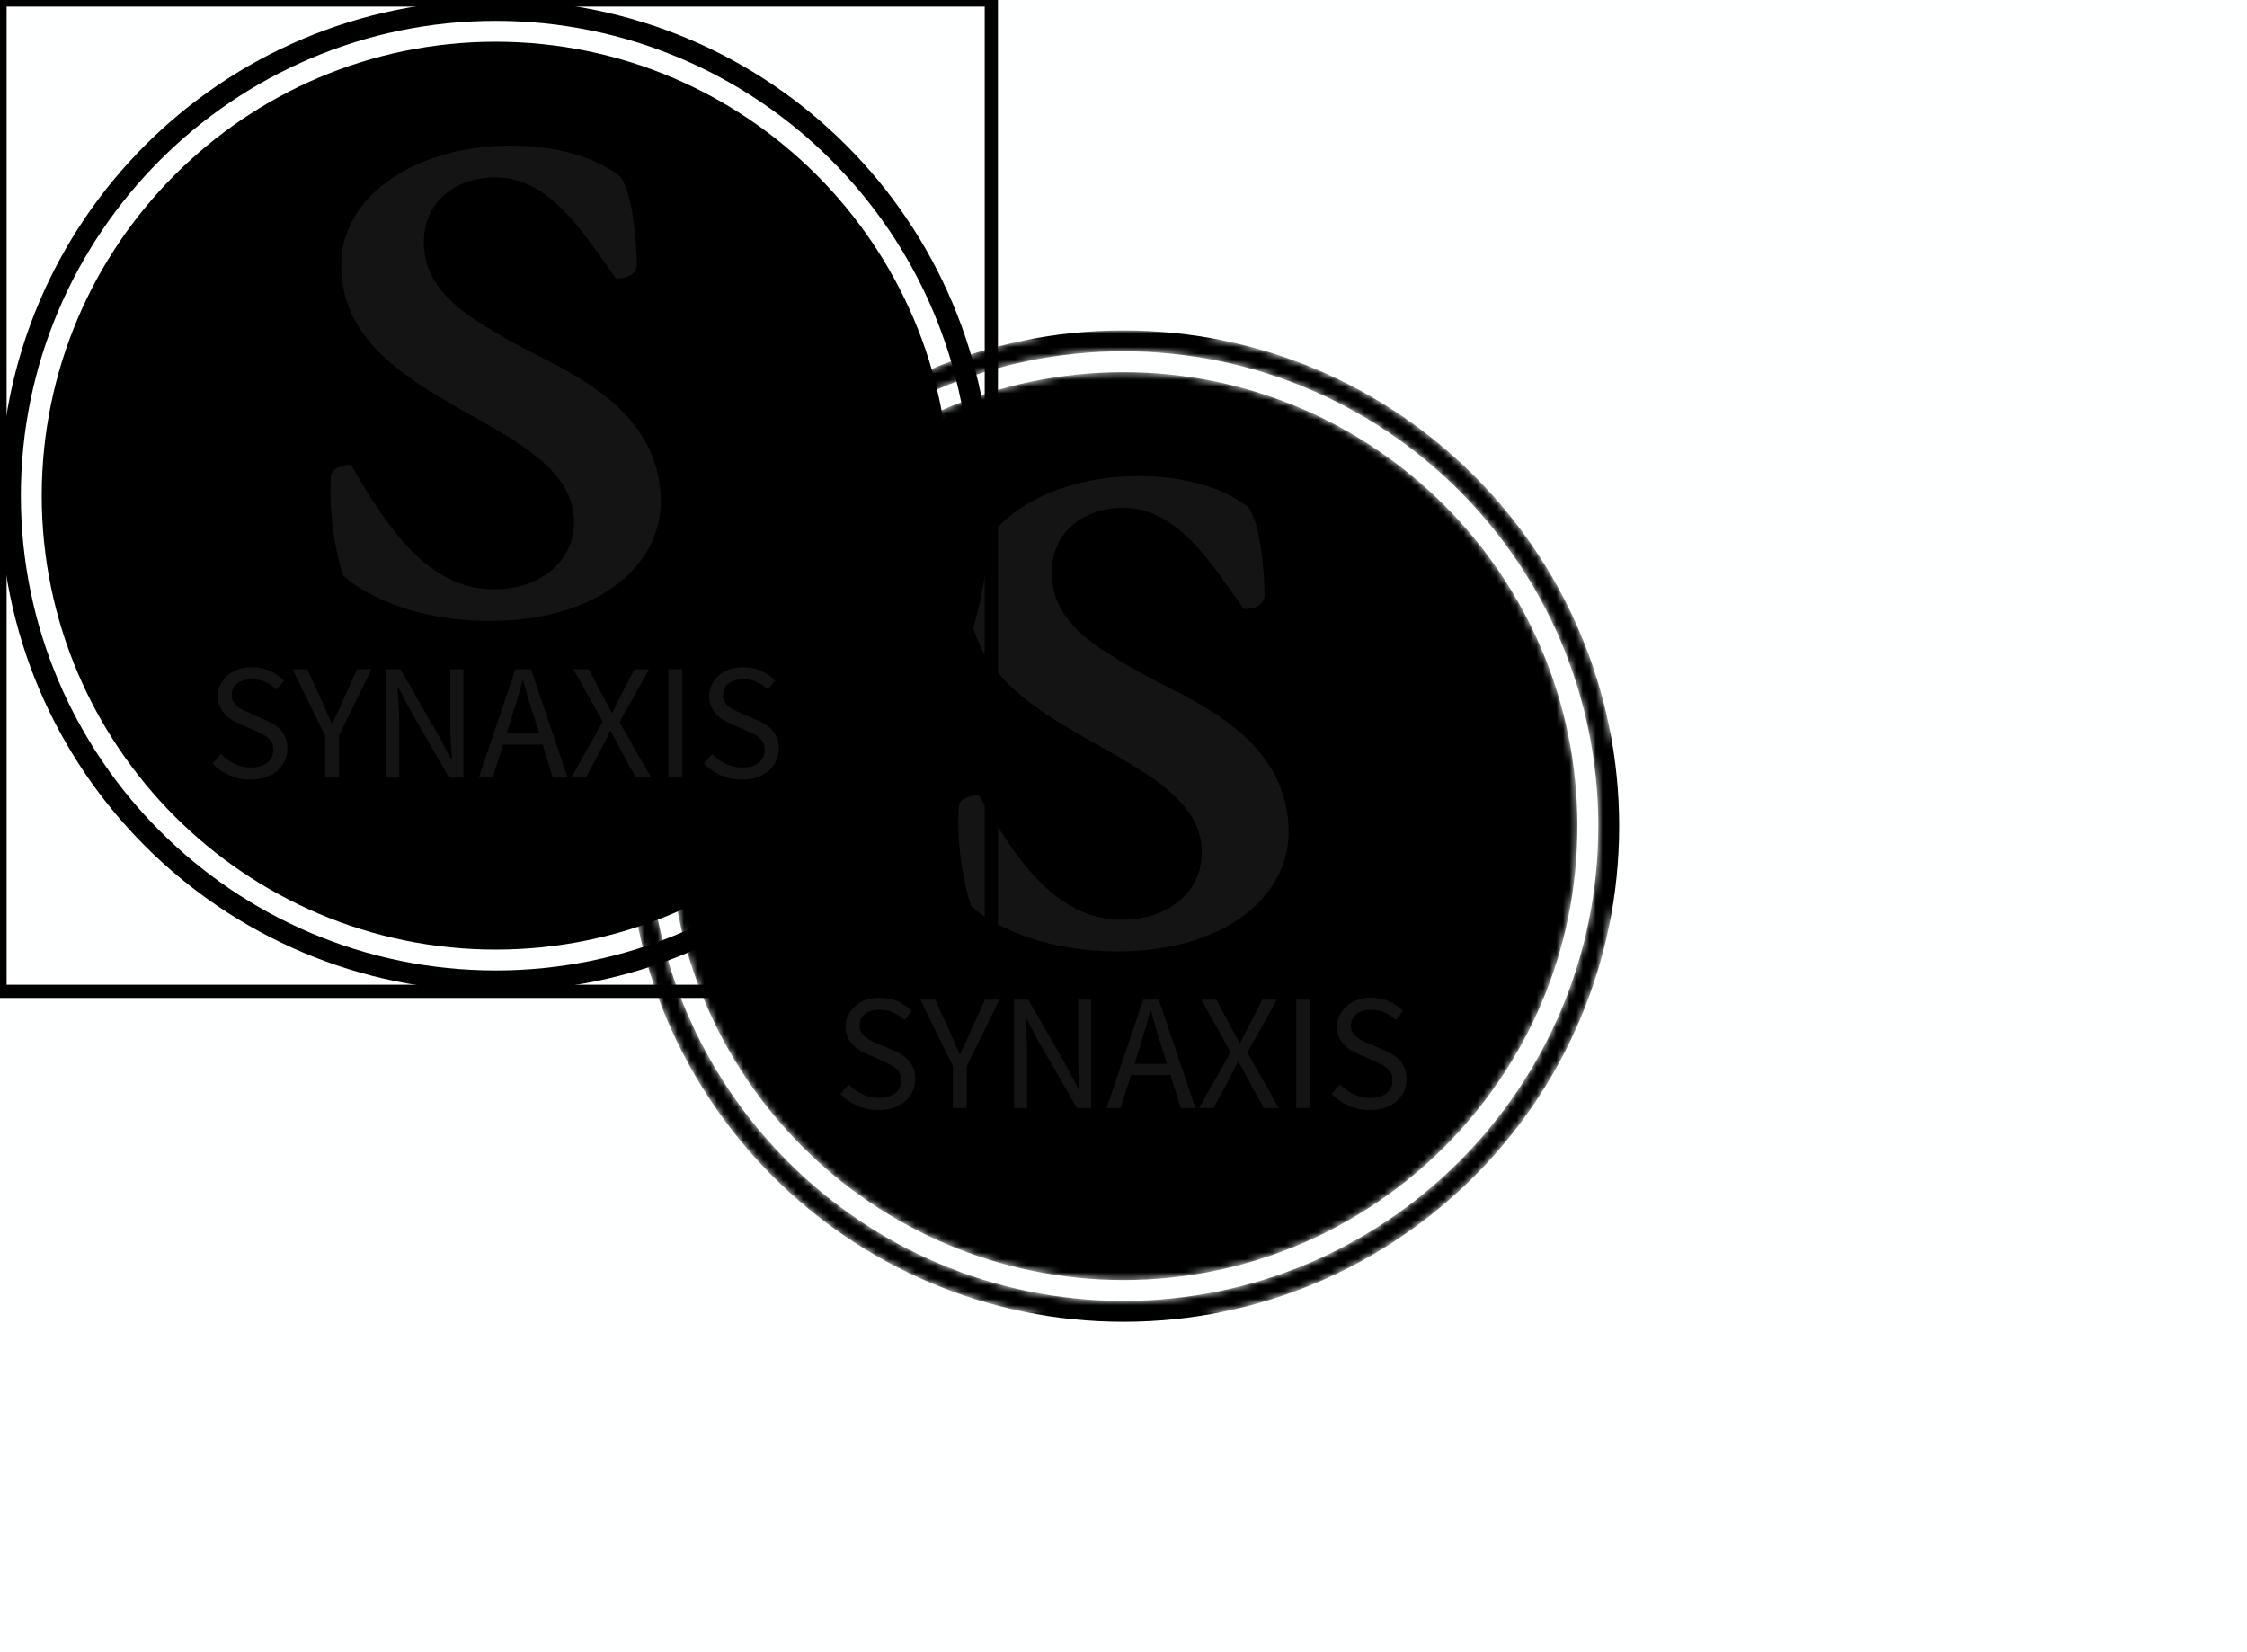 <?xml version="1.0" encoding="UTF-8"?>
<svg color-interpolation-filters="sRGB" style="margin:auto" data-v-2cb57da0="" version="1.0" viewBox="0 0 340 250" xmlns="http://www.w3.org/2000/svg">
<rect class="background" width="100%" height="100%" fill="#feffff" data-v-2cb57da0=""/>
<g class="j-b-g-c iconbgsvg" transform="translate(95,50)" fill="#141414" mask="url(#e)" data-v-2cb57da0="">
<g transform="translate(0)" data-d="container">
<rect class="image-rect" width="150" height="150" fill="#141414" fill-opacity="0" stroke-width="2"/>
<svg class="image-svg-container primary" width="150" height="150" filter="url(#b)" overflow="visible" filtersec="colorsf3066280976">
<svg enable-background="new 0 0 100 100" fill="#000000" overflow="visible" version="1.1" viewBox="2.5 2.5 95 95" xml:space="preserve" xmlns="http://www.w3.org/2000/svg" xmlns:xlink="http://www.w3.org/1999/xlink"><g transform="scale(1)"><path d="m50 6.5c-23.986 0-43.5 19.514-43.5 43.5s19.514 43.5 43.5 43.5 43.5-19.514 43.5-43.5-19.514-43.5-43.5-43.5z"/><path d="M50,2.5C23.767,2.5,2.5,23.767,2.5,50S23.767,97.5,50,97.5S97.5,76.233,97.5,50S76.233,2.5,50,2.5z M50,95.5   C24.911,95.5,4.5,75.089,4.5,50S24.911,4.5,50,4.5S95.5,24.911,95.5,50S75.089,95.5,50,95.5z"/></g></svg>
</svg>
<defs>
<filter id="colors4015197864">
<feColorMatrix class="icon-fecolormatrix" values="0 0 0 0 0.078  0 0 0 0 0.078  0 0 0 0 0.078  0 0 0 1 0"/>
</filter>
</defs>
</g>
<g transform="translate(32.16 22.038)" data-d="icon-text" hollow-target="textRect">
<g class="iconsvg-imagesvg" transform="translate(17.84)" data-d="icon">
<svg class="image-svg-svg primary" width="50" height="71.924" filter="url(#a)" overflow="visible" filtersec="colorsf6060061137">
<svg viewBox="0.001 0 34.537 49.68" xmlns="http://www.w3.org/2000/svg" xmlns:xlink="http://www.w3.org/1999/xlink">
<path transform="translate(-2.043 48.96)" d="m20.88-48.96c-9.65 0-17.71 5.04-17.71 12.53 0 14.83 24.33 15.84 24.33 26.78 0 4.11-3.45 7.06-8.35 7.06-6.84 0-11.01-6.19-14.97-13.03-0.8 0-2.09 0.36-2.09 1.29-0.22 3.39 0.36 7.49 1.29 10.3 2.6 2.37 8.07 4.75 15.27 4.75 10.94 0 17.93-5.47 17.93-12.6-0.15-7.78-6.2-11.81-12.39-14.9-2.16-1.08-4.17-2.16-5.97-3.32-3.68-2.23-6.41-4.75-6.41-8.78 0-4.54 3.74-6.77 7.41-6.77 5.76 0 9.22 5.76 12.68 10.59 0.86 0 2.08-0.29 2.16-1.37 0-1.95-0.36-7.56-1.73-9.29-1.66-1.37-5.4-3.24-11.45-3.24z"/>
</svg>
</svg>
<defs>
<filter id="colors3213396587">
<feColorMatrix class="icon-fecolormatrix" values="0 0 0 0 0.078  0 0 0 0 0.078  0 0 0 0 0.078  0 0 0 1 0"/>
</filter>
</defs>
</g>
<g transform="translate(0 78.924)" data-d="text">
<g class="tp-name iconsvg-namesvg" fill-rule="" data-gra="path-name">
<g transform="scale(1)">
<path transform="translate(-1.05 16.7)" d="m1.05-2.13 1.25-1.45q0.88 0.93 2.06 1.49 1.19 0.56 2.47 0.56 1.62 0 2.52-0.73 0.9-0.74 0.9-1.94 0-0.63-0.21-1.06-0.21-0.44-0.58-0.75-0.36-0.32-0.86-0.57t-1.07-0.52l-2.35-1.03q-0.58-0.25-1.18-0.59-0.6-0.36-1.07-0.86-0.48-0.5-0.78-1.18-0.3-0.69-0.3-1.59 0-0.93 0.39-1.73t1.07-1.38q0.69-0.59 1.63-0.92 0.94-0.32 2.06-0.32 1.47 0 2.73 0.56 1.25 0.56 2.12 1.46l-1.12 1.35q-0.75-0.72-1.67-1.13-0.91-0.42-2.06-0.42-1.37 0-2.21 0.64t-0.84 1.76q0 0.6 0.24 1.02 0.23 0.41 0.64 0.72 0.4 0.31 0.87 0.55 0.48 0.24 0.98 0.44l2.32 1q0.7 0.3 1.33 0.69 0.62 0.38 1.07 0.9 0.45 0.51 0.71 1.2 0.27 0.68 0.27 1.58 0 0.98-0.39 1.83t-1.11 1.49q-0.73 0.63-1.75 1-1.03 0.36-2.33 0.36-1.72 0-3.2-0.65-1.47-0.65-2.55-1.78zm17.03 2.13v-6.35l-4.93-10.05h2.23l2.12 4.62q0.4 0.9 0.78 1.78 0.37 0.87 0.8 1.8h0.1q0.42-0.93 0.85-1.8 0.42-0.88 0.8-1.78l2.1-4.62h2.17l-4.92 10.05v6.35h-2.1zm9.25 0v-16.4h2.15l5.92 10.3 1.78 3.4h0.1q-0.08-1.25-0.17-2.59-0.08-1.34-0.08-2.64v-8.47h1.97v16.4h-2.15l-5.95-10.33-1.77-3.37h-0.1q0.1 1.25 0.18 2.54 0.09 1.28 0.09 2.58v8.58h-1.97zm18.22-6.68h4.93l-0.78-2.5q-0.45-1.37-0.85-2.73-0.4-1.37-0.8-2.79h-0.1q-0.37 1.42-0.78 2.79-0.4 1.36-0.84 2.73l-0.78 2.5zm7 6.68-1.55-5h-5.98l-1.57 5h-2.12l5.55-16.4h2.35l5.54 16.4h-2.22zm2.78 0 4.77-8.47-4.45-7.93h2.3l2.23 4.2q0.32 0.57 0.61 1.11t0.66 1.26h0.1q0.35-0.72 0.61-1.26 0.27-0.54 0.57-1.11l2.17-4.2h2.2l-4.47 8.02 4.77 8.38h-2.3l-2.4-4.42q-0.32-0.61-0.66-1.24-0.34-0.64-0.74-1.39h-0.1q-0.35 0.75-0.67 1.39-0.33 0.63-0.63 1.24l-2.37 4.42h-2.2zm14.7 0v-16.4h2.07v16.4h-2.07zm5.37-2.13 1.25-1.45q0.88 0.93 2.06 1.49 1.19 0.56 2.47 0.56 1.62 0 2.52-0.73 0.9-0.74 0.9-1.94 0-0.63-0.21-1.06-0.21-0.44-0.58-0.75-0.36-0.32-0.86-0.57t-1.07-0.52l-2.35-1.03q-0.58-0.25-1.18-0.59-0.6-0.36-1.07-0.86-0.48-0.5-0.78-1.18-0.3-0.69-0.3-1.59 0-0.93 0.39-1.73t1.07-1.38q0.69-0.59 1.63-0.92 0.94-0.32 2.06-0.32 1.48 0 2.73 0.56t2.12 1.46l-1.12 1.35q-0.75-0.72-1.67-1.13-0.91-0.42-2.06-0.42-1.37 0-2.21 0.64t-0.84 1.76q0 0.6 0.24 1.02 0.24 0.41 0.64 0.72t0.87 0.55q0.48 0.24 0.98 0.44l2.32 1q0.7 0.3 1.33 0.69 0.62 0.38 1.07 0.9 0.45 0.51 0.71 1.2 0.27 0.68 0.27 1.58 0 0.98-0.39 1.83t-1.11 1.49q-0.73 0.63-1.75 1-1.03 0.36-2.33 0.36-1.72 0-3.2-0.65-1.47-0.65-2.55-1.78z"/>
</g>
</g>
</g>
</g>
</g>
<defs>
<filter id="c">
<feColorMatrix values="0 0 0 0 0  0 0 0 0 0  0 0 0 0 0  0 0 0 1 0"/>
</filter>
<filter id="d">
<feColorMatrix values="0 0 0 0 0.996  0 0 0 0 0.996  0 0 0 0 0.996  0 0 0 1 0"/>
</filter>
</defs>
<mask id="e">
<g class="j-b-g-c iconbgsvg" fill="#141414" data-v-2cb57da0="">
<g transform="translate(0)" data-d="container">
<rect class="image-rect" width="150" height="150" fill="#141414" fill-opacity="0" stroke="#000" stroke-width="2"/>
<svg class="image-svg-container primary" width="150" height="150" filter="url(#d)" overflow="visible" filtersec="colorsf3066280976">
<svg enable-background="new 0 0 100 100" fill="#000000" overflow="visible" version="1.1" viewBox="2.5 2.5 95 95" xml:space="preserve" xmlns="http://www.w3.org/2000/svg" xmlns:xlink="http://www.w3.org/1999/xlink"><g transform="scale(1)"><path d="m50 6.5c-23.986 0-43.5 19.514-43.5 43.5s19.514 43.5 43.5 43.5 43.5-19.514 43.5-43.5-19.514-43.5-43.5-43.5z"/><path d="M50,2.5C23.767,2.5,2.5,23.767,2.5,50S23.767,97.5,50,97.5S97.5,76.233,97.5,50S76.233,2.5,50,2.5z M50,95.5   C24.911,95.5,4.5,75.089,4.5,50S24.911,4.5,50,4.5S95.5,24.911,95.5,50S75.089,95.5,50,95.5z"/></g></svg>
</svg>
<defs>
<filter id="b">
<feColorMatrix class="icon-fecolormatrix" values="0 0 0 0 0.078  0 0 0 0 0.078  0 0 0 0 0.078  0 0 0 1 0"/>
</filter>
</defs>
</g>
<g transform="translate(32.16 22.038)" filter="url(#c)" data-d="icon-text" hollow-target="textRect">
<g class="iconsvg-imagesvg" transform="translate(17.84)" data-d="icon">
<svg class="image-svg-svg primary" width="50" height="71.924" filter="url(#a)" overflow="visible" filtersec="colorsf6060061137">
<svg overflow="visible" viewBox="0.001 0 34.537 49.68" xmlns="http://www.w3.org/2000/svg" xmlns:xlink="http://www.w3.org/1999/xlink">
<path transform="translate(-2.043 48.96)" d="m20.88-48.96c-9.65 0-17.71 5.04-17.71 12.53 0 14.83 24.33 15.84 24.33 26.78 0 4.11-3.45 7.06-8.35 7.06-6.84 0-11.01-6.19-14.97-13.03-0.8 0-2.09 0.36-2.09 1.29-0.22 3.39 0.36 7.49 1.29 10.3 2.6 2.37 8.07 4.75 15.27 4.75 10.94 0 17.93-5.47 17.93-12.6-0.15-7.78-6.2-11.81-12.39-14.9-2.16-1.08-4.17-2.16-5.97-3.32-3.68-2.23-6.41-4.75-6.41-8.78 0-4.54 3.74-6.77 7.41-6.77 5.76 0 9.22 5.76 12.68 10.59 0.86 0 2.08-0.29 2.16-1.37 0-1.95-0.36-7.56-1.73-9.29-1.66-1.37-5.4-3.24-11.45-3.24z"/>
</svg>
</svg>
<defs>
<filter id="a">
<feColorMatrix class="icon-fecolormatrix" values="0 0 0 0 0.078  0 0 0 0 0.078  0 0 0 0 0.078  0 0 0 1 0"/>
</filter>
</defs>
</g>
<g transform="translate(0 78.924)" data-d="text">
<g class="tp-name iconsvg-namesvg" fill-rule="" data-gra="path-name">
<g transform="scale(1)">
<path transform="translate(-1.05 16.7)" d="m1.05-2.13 1.25-1.45q0.88 0.93 2.06 1.49 1.19 0.56 2.47 0.56 1.62 0 2.52-0.73 0.9-0.74 0.9-1.94 0-0.63-0.21-1.06-0.21-0.44-0.58-0.75-0.36-0.32-0.86-0.57t-1.07-0.52l-2.35-1.03q-0.58-0.25-1.18-0.59-0.6-0.36-1.07-0.86-0.48-0.5-0.78-1.18-0.3-0.69-0.3-1.59 0-0.93 0.39-1.73t1.07-1.38q0.69-0.59 1.63-0.92 0.94-0.32 2.06-0.32 1.47 0 2.73 0.56 1.25 0.56 2.12 1.46l-1.12 1.35q-0.75-0.72-1.67-1.13-0.91-0.42-2.06-0.42-1.37 0-2.21 0.64t-0.84 1.76q0 0.6 0.24 1.02 0.23 0.41 0.64 0.72 0.4 0.31 0.87 0.55 0.48 0.24 0.98 0.44l2.32 1q0.7 0.3 1.33 0.69 0.62 0.38 1.07 0.9 0.45 0.51 0.71 1.2 0.27 0.68 0.27 1.58 0 0.98-0.39 1.83t-1.11 1.49q-0.73 0.63-1.75 1-1.03 0.36-2.33 0.36-1.72 0-3.2-0.65-1.47-0.65-2.55-1.78zm17.03 2.13v-6.35l-4.93-10.05h2.23l2.12 4.62q0.4 0.9 0.78 1.78 0.37 0.87 0.8 1.8h0.1q0.42-0.93 0.85-1.8 0.42-0.88 0.8-1.78l2.1-4.62h2.17l-4.92 10.05v6.35h-2.1zm9.25 0v-16.4h2.15l5.92 10.3 1.78 3.4h0.1q-0.08-1.25-0.17-2.59-0.08-1.34-0.08-2.64v-8.47h1.97v16.4h-2.15l-5.95-10.33-1.77-3.37h-0.1q0.1 1.25 0.18 2.54 0.09 1.28 0.09 2.58v8.58h-1.97zm18.22-6.68h4.93l-0.78-2.5q-0.45-1.37-0.85-2.73-0.4-1.37-0.8-2.79h-0.1q-0.37 1.42-0.78 2.79-0.4 1.36-0.84 2.73l-0.78 2.5zm7 6.68-1.55-5h-5.98l-1.57 5h-2.12l5.55-16.4h2.35l5.54 16.4h-2.22zm2.78 0 4.77-8.47-4.45-7.93h2.3l2.23 4.2q0.32 0.57 0.61 1.11t0.66 1.26h0.1q0.35-0.72 0.61-1.26 0.27-0.54 0.57-1.11l2.17-4.2h2.2l-4.47 8.02 4.77 8.38h-2.3l-2.4-4.42q-0.32-0.61-0.66-1.24-0.34-0.64-0.74-1.39h-0.1q-0.35 0.75-0.67 1.39-0.33 0.63-0.63 1.24l-2.37 4.42h-2.2zm14.7 0v-16.4h2.07v16.4h-2.07zm5.37-2.13 1.25-1.45q0.88 0.93 2.06 1.49 1.19 0.56 2.47 0.56 1.62 0 2.52-0.73 0.9-0.74 0.9-1.94 0-0.63-0.21-1.06-0.21-0.44-0.58-0.75-0.36-0.32-0.86-0.57t-1.07-0.52l-2.35-1.03q-0.58-0.25-1.18-0.59-0.6-0.36-1.07-0.86-0.48-0.5-0.78-1.18-0.3-0.69-0.3-1.59 0-0.93 0.39-1.73t1.07-1.38q0.69-0.59 1.63-0.92 0.94-0.32 2.06-0.32 1.48 0 2.73 0.56t2.12 1.46l-1.12 1.35q-0.75-0.72-1.67-1.13-0.91-0.42-2.06-0.42-1.37 0-2.21 0.64t-0.84 1.76q0 0.6 0.24 1.02 0.24 0.41 0.64 0.72t0.87 0.55q0.48 0.24 0.98 0.44l2.32 1q0.7 0.3 1.33 0.69 0.62 0.38 1.07 0.9 0.45 0.51 0.71 1.2 0.27 0.68 0.27 1.58 0 0.98-0.39 1.83t-1.11 1.49q-0.73 0.63-1.75 1-1.03 0.36-2.33 0.36-1.72 0-3.2-0.65-1.47-0.65-2.55-1.78z"/>
</g>
</g>
</g>
</g>
</g>
</mask>
</svg>
